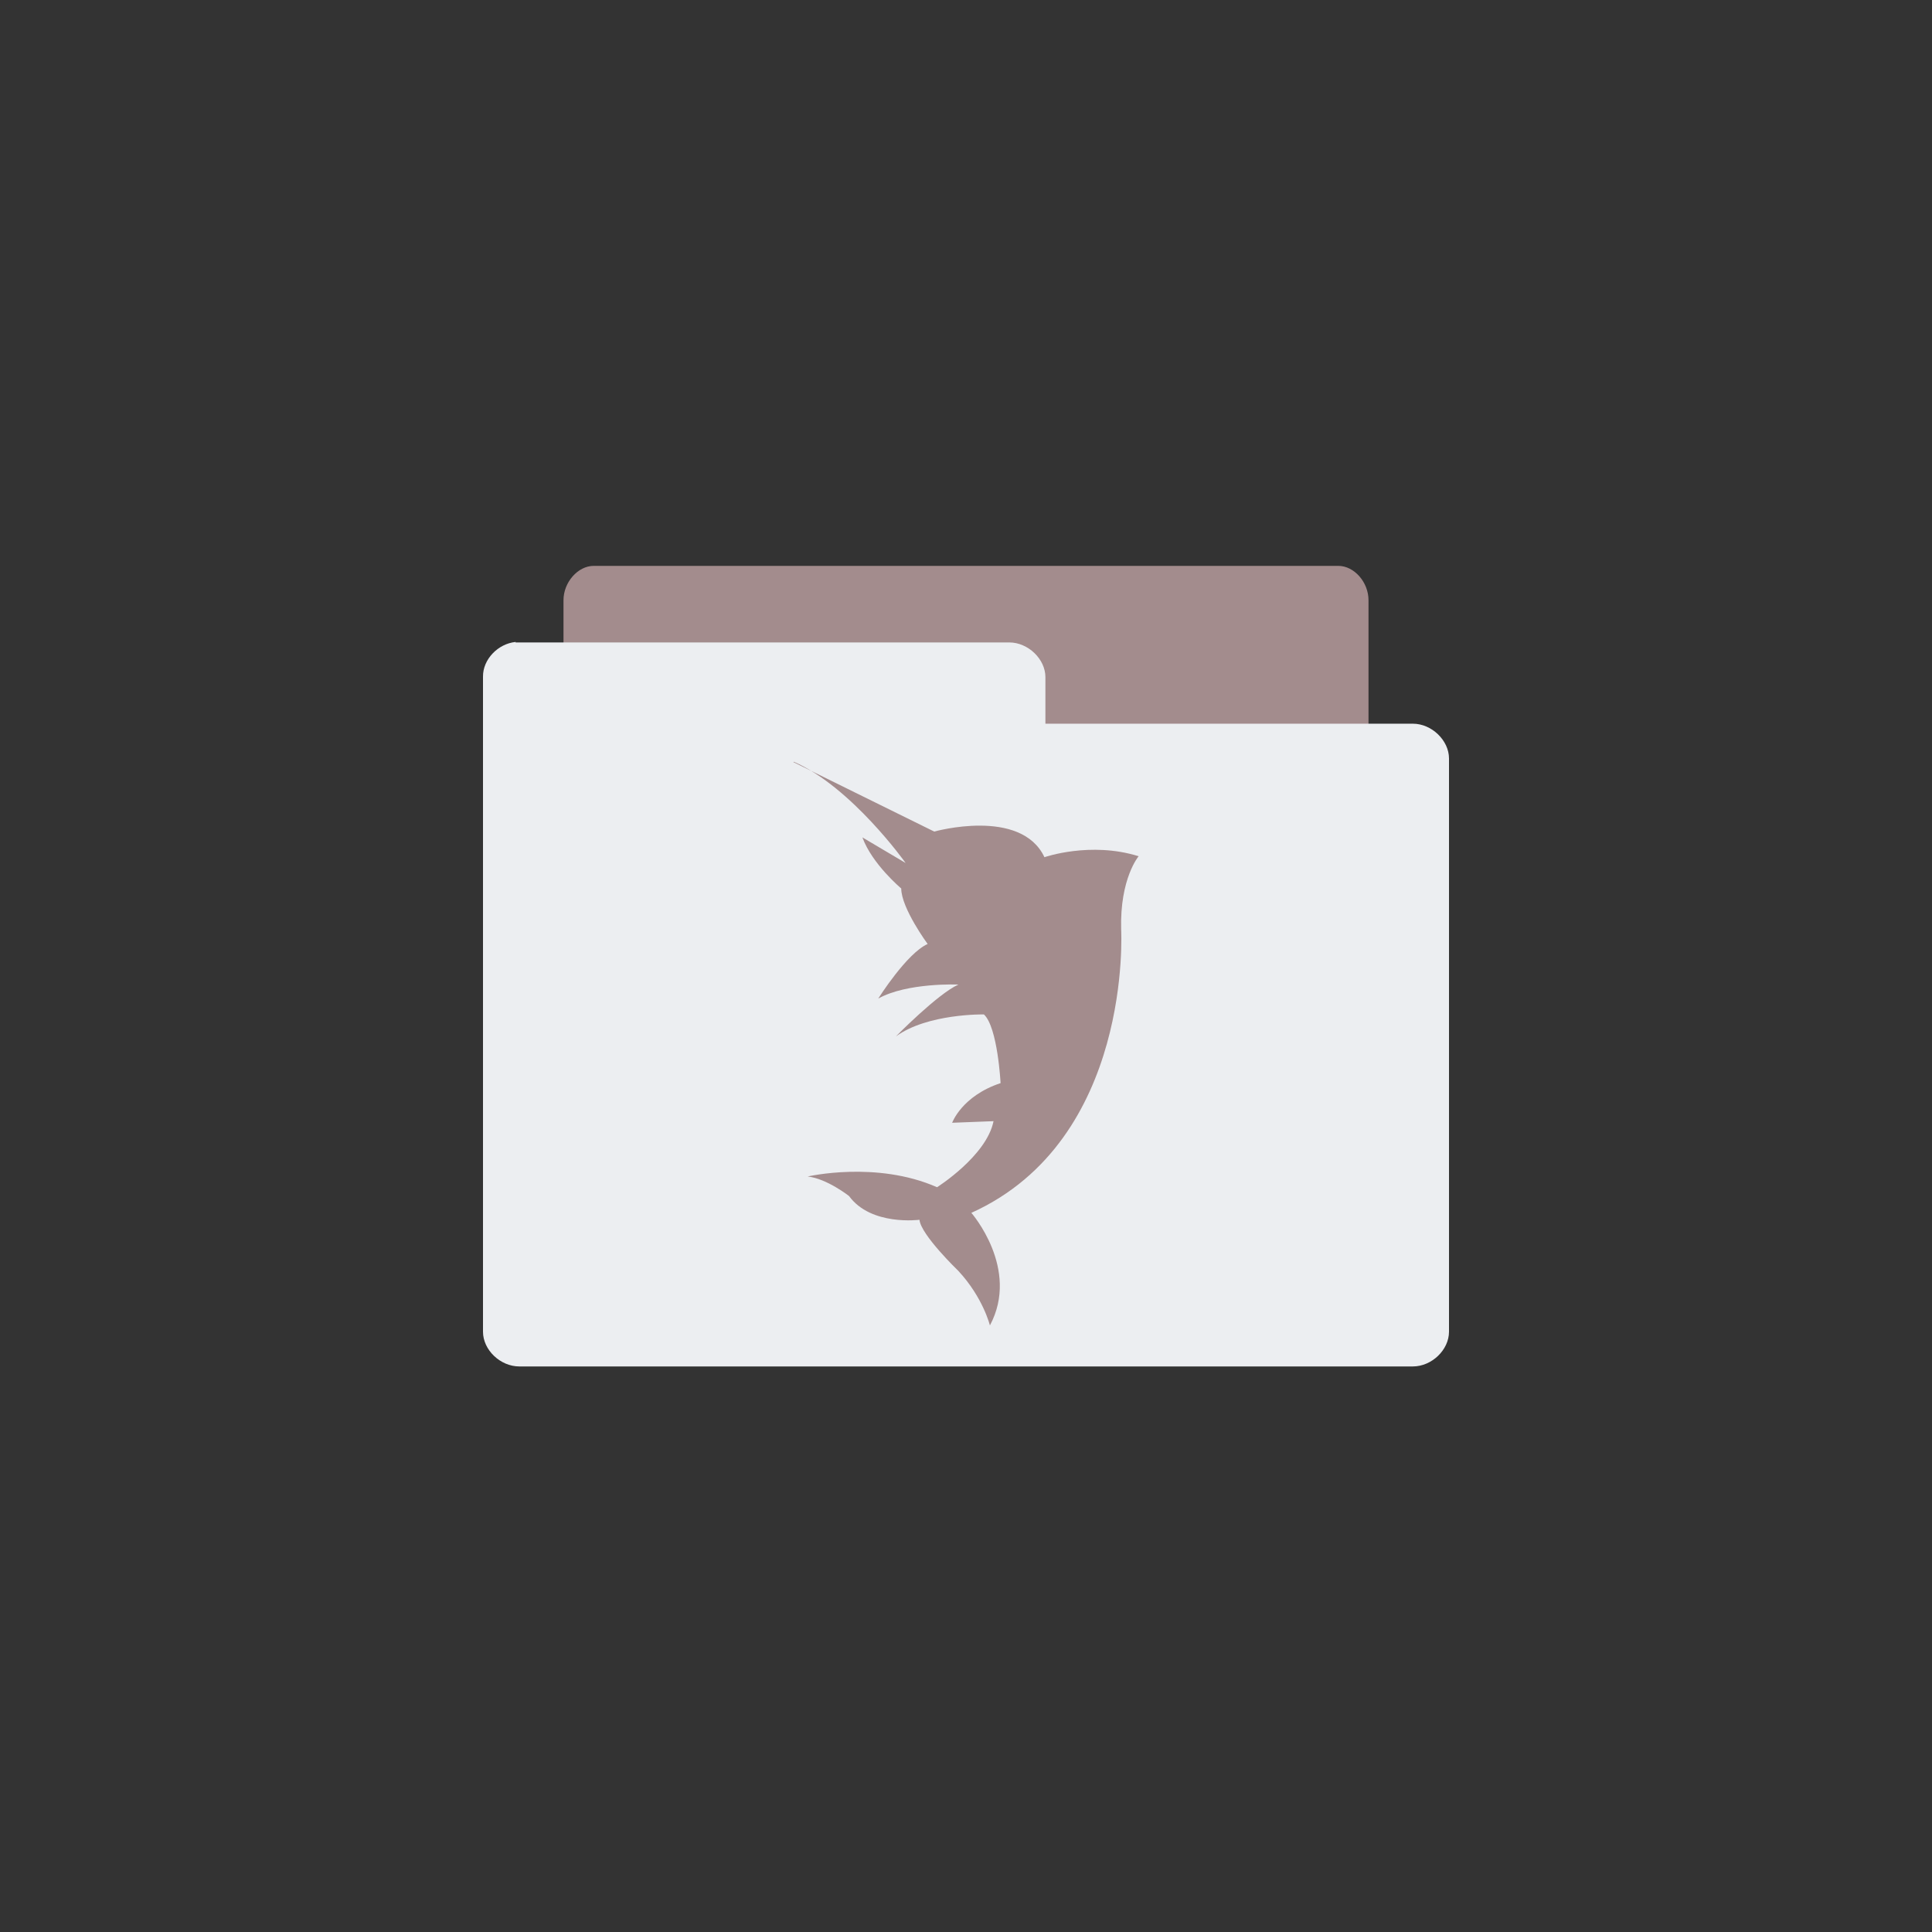 <!-- color: #01ace8 -->
<svg xmlns="http://www.w3.org/2000/svg" xmlns:xlink="http://www.w3.org/1999/xlink" width="48px" height="48px" viewBox="0 0 48 48" version="1.1">
<rect x="0" y="0" width="48" height="48" fill="#333333" stroke="none"/>
<g id="surface1">
<path style=" stroke:none;fill-rule:nonzero;fill:rgb(63.922%,54.902%,55.294%);fill-opacity:1;" d="M 14 19.949 L 14 14.91 C 14 14.465 14.359 14.059 14.75 14.059 L 33.25 14.059 C 33.645 14.059 34 14.465 34 14.91 L 34 19.949 M 14 19.949 "/>
<path style=" stroke:none;fill-rule:nonzero;fill:rgb(92.549%,93.333%,94.51%);fill-opacity:1;" d="M 12.812 15.949 C 12.371 15.992 11.996 16.383 12 16.809 L 12 33.086 C 12 33.539 12.43 33.949 12.902 33.949 L 35.102 33.949 C 35.57 33.949 36 33.539 36 33.086 L 36 18.844 C 36 18.395 35.57 17.98 35.102 17.98 L 25.973 17.98 L 25.973 16.824 C 25.973 16.375 25.543 15.961 25.074 15.961 L 12.898 15.961 C 12.871 15.961 12.84 15.961 12.809 15.961 M 12.812 15.949 "/>
<path style=" stroke:none;fill-rule:nonzero;fill:rgb(63.922%,54.902%,55.294%);fill-opacity:1;" d="M 19.711 18.934 L 23.211 20.66 C 23.211 20.66 25.363 20.055 25.949 21.297 C 25.949 21.297 27.09 20.898 28.289 21.273 C 28.289 21.273 27.82 21.824 27.855 23.09 C 27.855 23.09 28.152 28.316 24.133 30.133 C 24.133 30.133 25.348 31.52 24.594 32.93 C 24.594 32.93 24.426 32.238 23.809 31.574 C 23.809 31.574 22.879 30.68 22.844 30.305 C 22.844 30.305 21.641 30.465 21.094 29.715 C 21.094 29.715 20.543 29.281 20.066 29.23 C 20.066 29.23 21.77 28.832 23.281 29.496 C 23.281 29.496 24.512 28.719 24.684 27.855 L 23.656 27.895 C 23.656 27.895 23.895 27.23 24.859 26.91 C 24.859 26.91 24.789 25.523 24.445 25.203 C 24.445 25.203 23.047 25.176 22.258 25.75 C 22.258 25.75 23.297 24.691 23.812 24.461 C 23.812 24.461 22.543 24.406 21.82 24.809 C 21.82 24.809 22.527 23.684 23.047 23.453 C 23.047 23.453 22.391 22.562 22.391 22.074 C 22.391 22.074 21.668 21.469 21.426 20.805 L 22.5 21.441 C 22.5 21.441 21.164 19.559 19.723 18.926 M 19.711 18.934 "/>
</g>
</svg>
